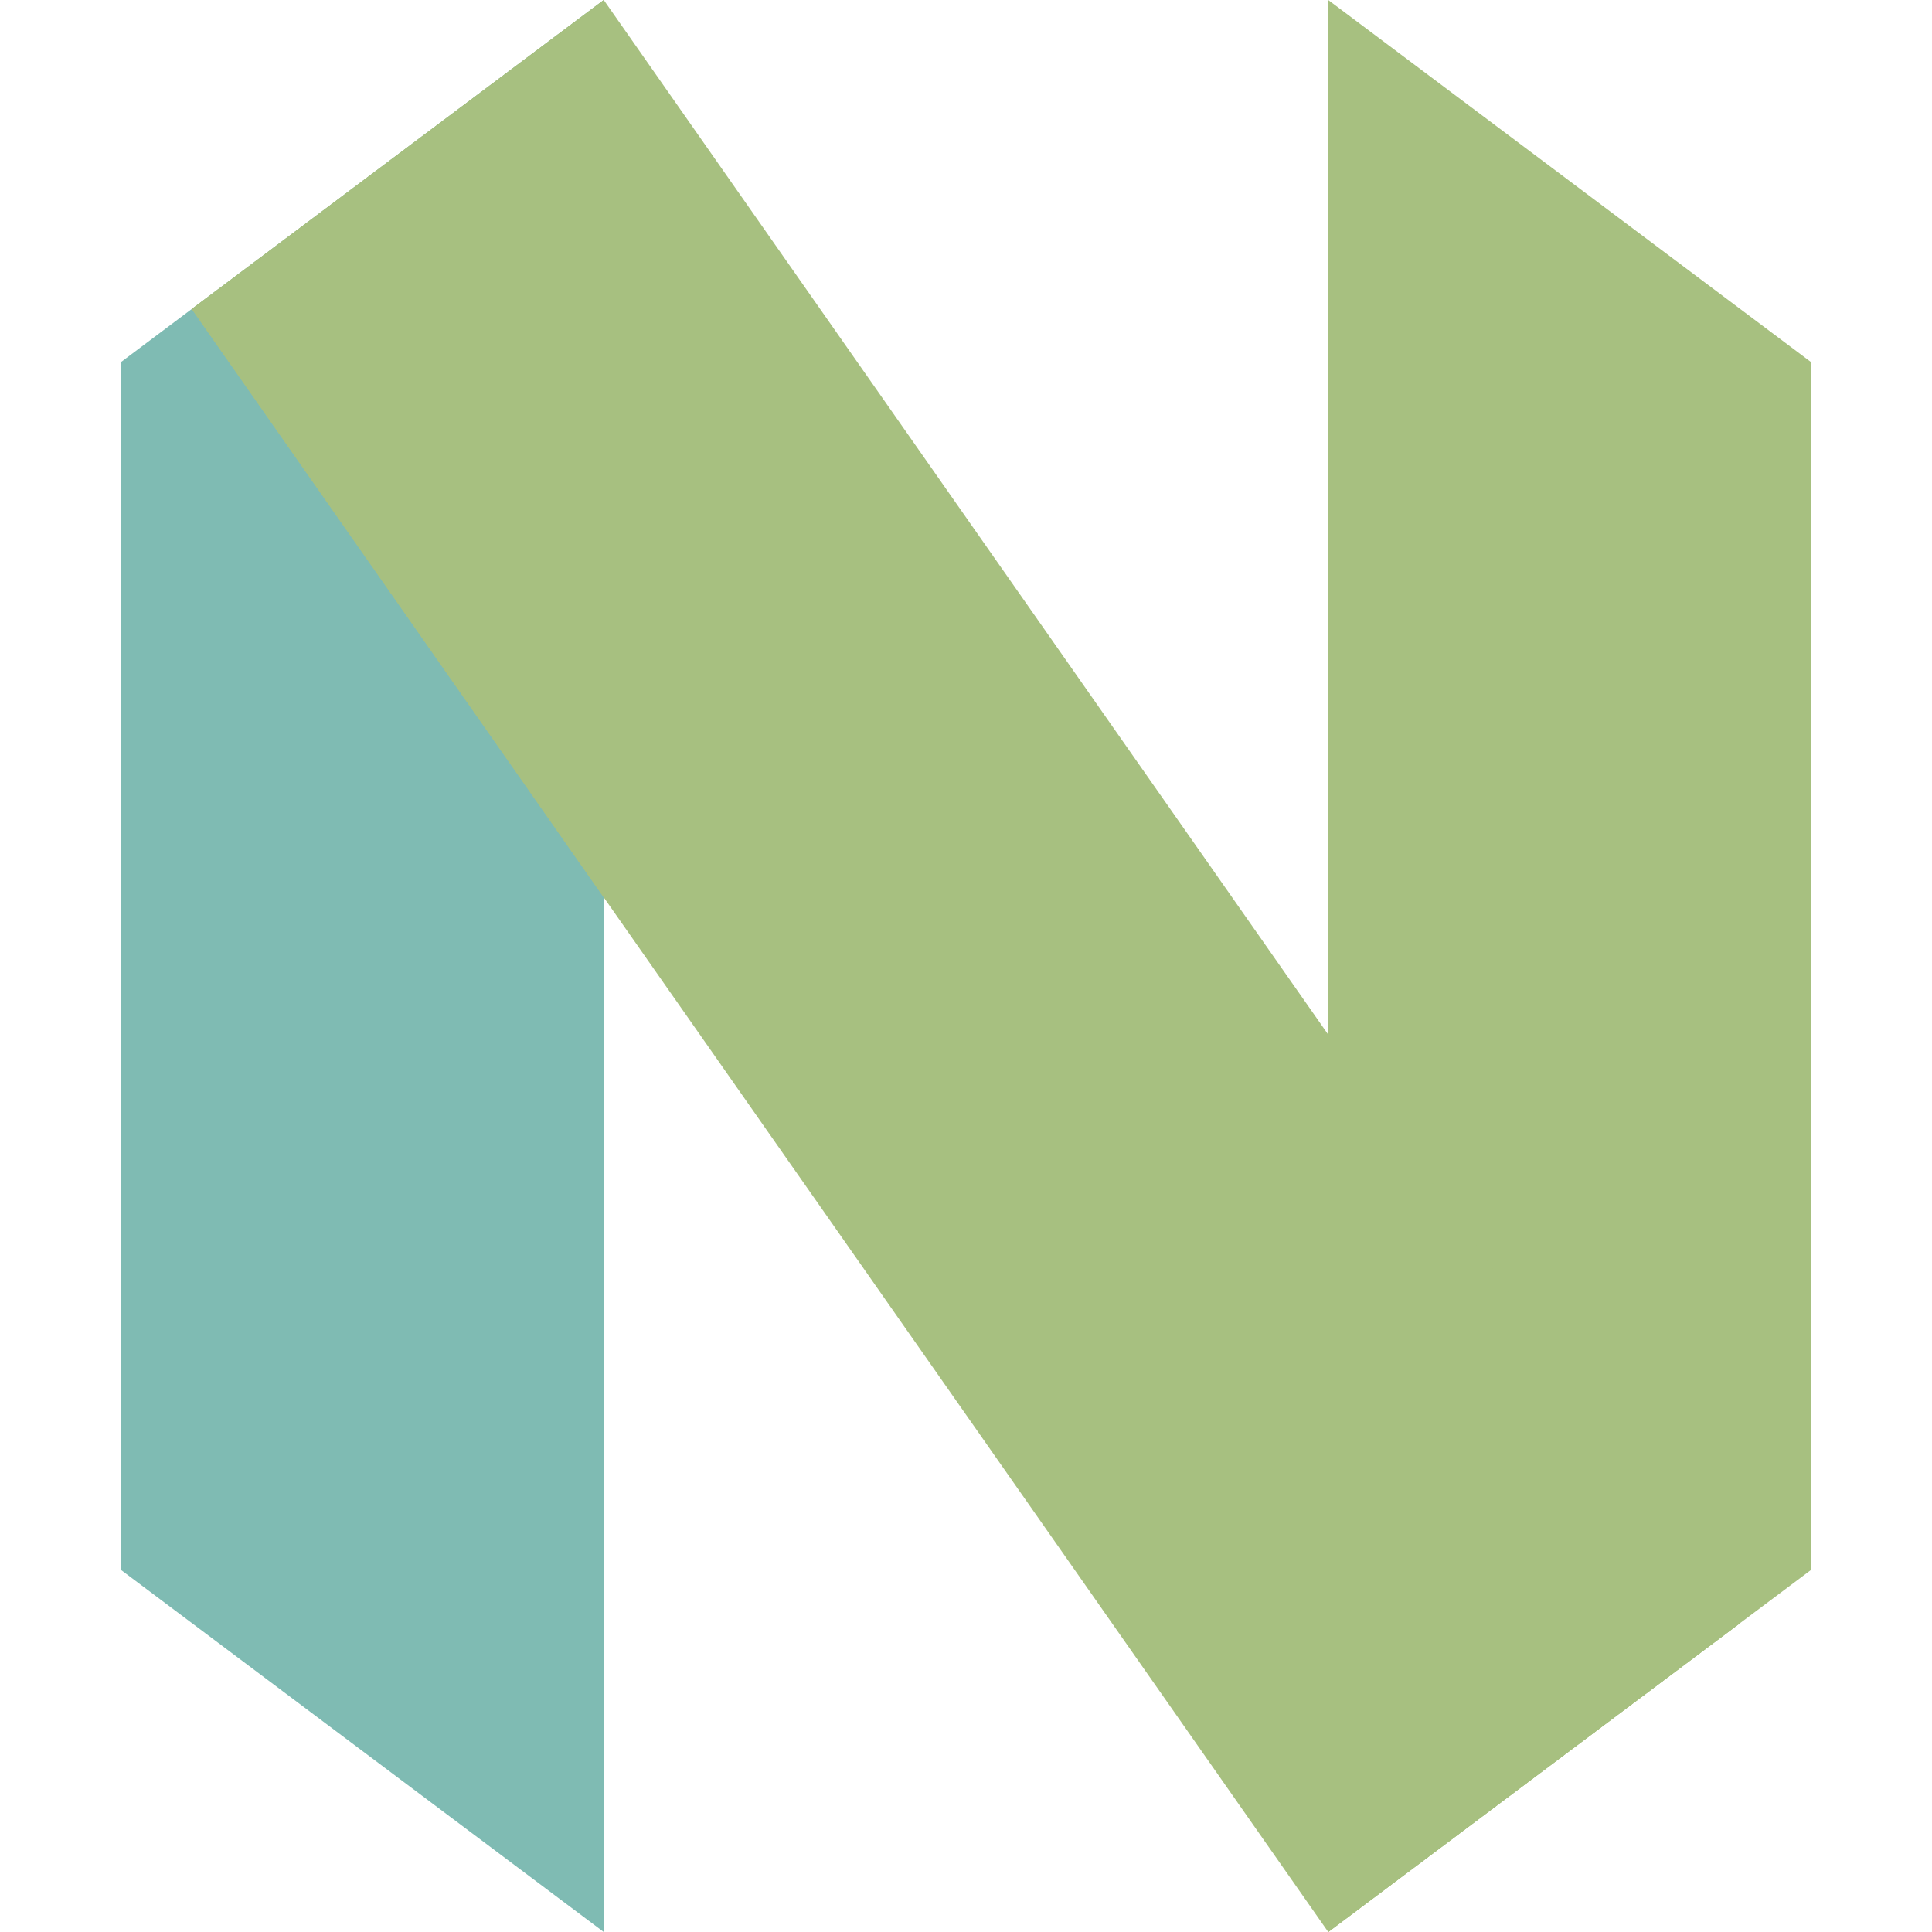 <svg xmlns="http://www.w3.org/2000/svg" width="16" height="16" version="1.1">
 <path style="fill:#a7c080" d="m15 3-4-3v16l4-3z"/>
 <path style="fill:#7fbbb3" d="m1 3 4-3v16l-4-3z"/>
 <path style="fill:#a7c080" d="m5 0 9.412 13.441-3.412 2.559-9.412-13.441z"/>
 <path style="fill:#a7c080" d="m11 8.568v7.432l3.412-2.559-3.412-4.873z"/>
 <path style="fill:#a7c080" d="m5 0l-3.412 2.559 3.412 4.873v-7.432z"/>
</svg>
